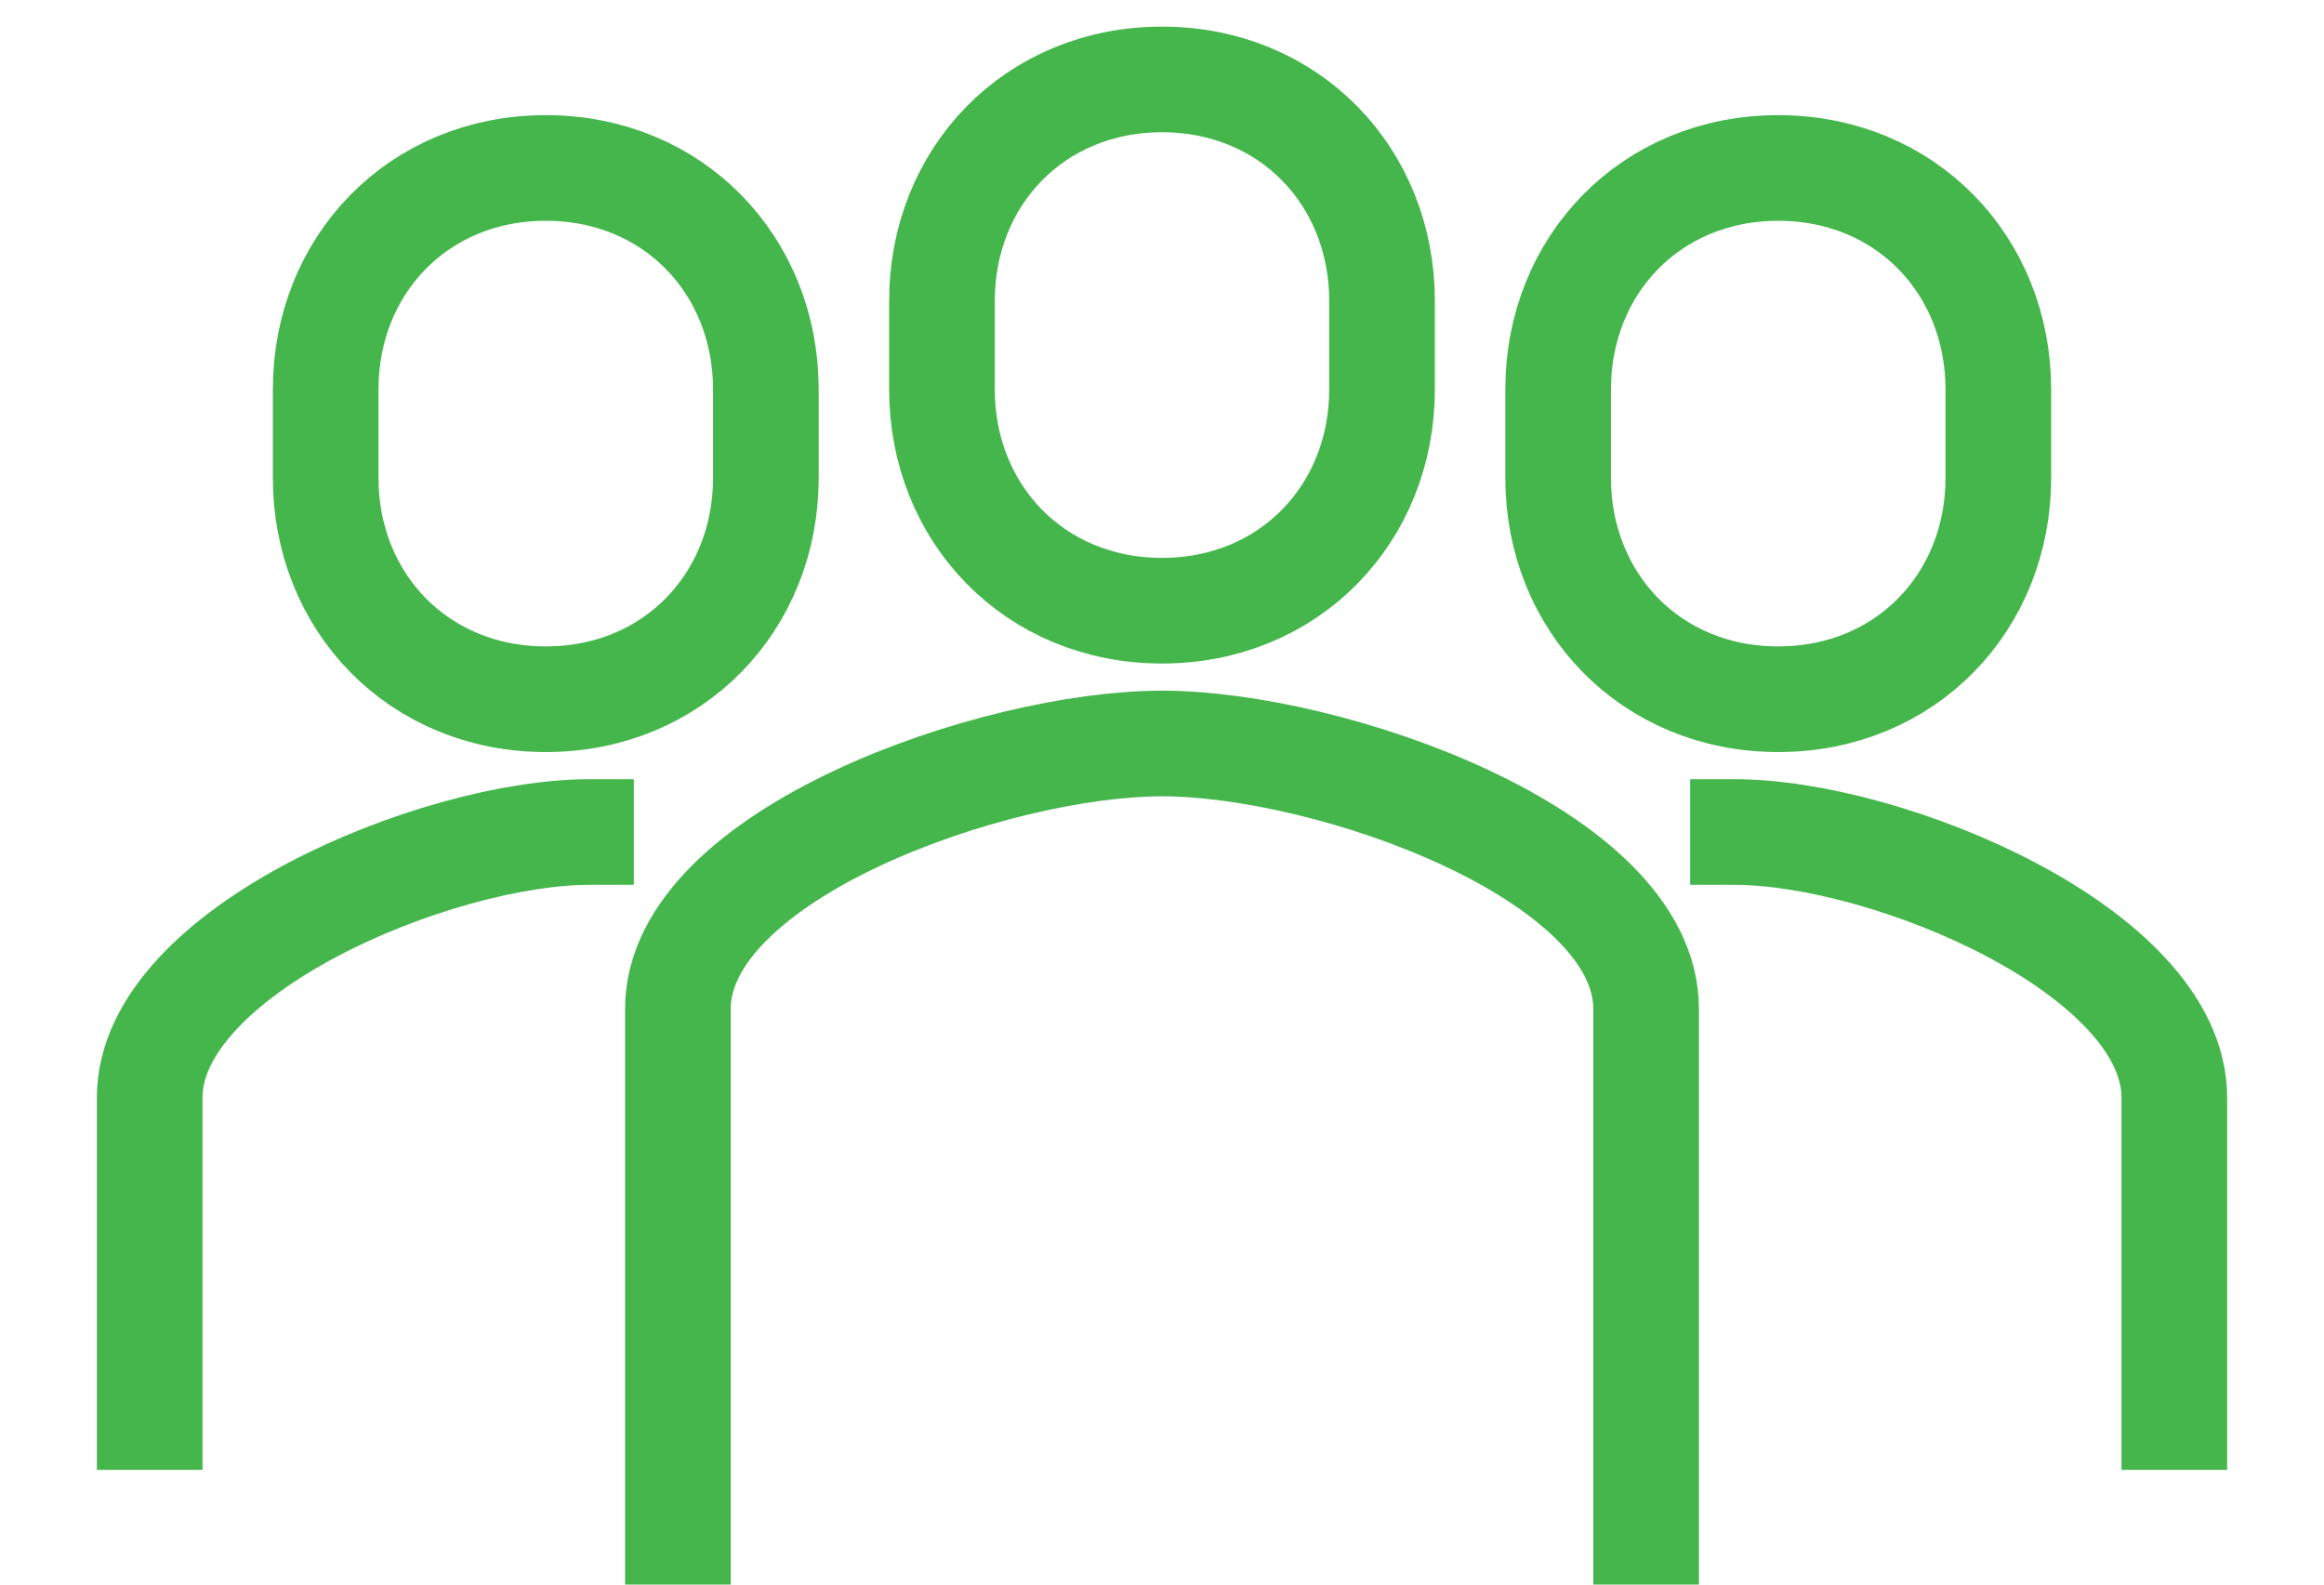 <svg width="22" height="15" viewBox="0 0 22 15" fill="none" xmlns="http://www.w3.org/2000/svg">
<path d="M15.583 15V9.552C15.583 8.086 12.583 7.038 11 7.038C9.417 7.038 6.417 8.086 6.417 9.552V15" stroke="#44B64B" stroke-miterlimit="10"/>
<path d="M11 5.781C12.208 5.781 13.083 4.859 13.083 3.686V2.848C13.083 1.674 12.208 0.752 11 0.752C9.792 0.752 8.917 1.674 8.917 2.848V3.686C8.917 4.859 9.792 5.781 11 5.781Z" stroke="#44B64B" stroke-miterlimit="10"/>
<path d="M16 7.876C16.125 7.876 16.25 7.876 16.417 7.876C17.875 7.876 20.583 9.008 20.583 10.39V13.914" stroke="#44B64B" stroke-miterlimit="10"/>
<path d="M16.833 6.619C18.042 6.619 18.917 5.697 18.917 4.524V3.686C18.917 2.512 18.042 1.59 16.833 1.59C15.625 1.59 14.75 2.512 14.75 3.686V4.524C14.75 5.697 15.625 6.619 16.833 6.619Z" stroke="#44B64B" stroke-miterlimit="10"/>
<path d="M1.417 13.914V10.39C1.417 9.008 4.125 7.876 5.583 7.876C5.75 7.876 6 7.876 6 7.876" stroke="#44B64B" stroke-miterlimit="10"/>
<path d="M5.167 6.619C3.958 6.619 3.083 5.697 3.083 4.524V3.686C3.083 2.512 3.958 1.59 5.167 1.59C6.375 1.59 7.25 2.512 7.25 3.686V4.524C7.25 5.697 6.375 6.619 5.167 6.619Z" stroke="#44B64B" stroke-miterlimit="10"/>
</svg>
